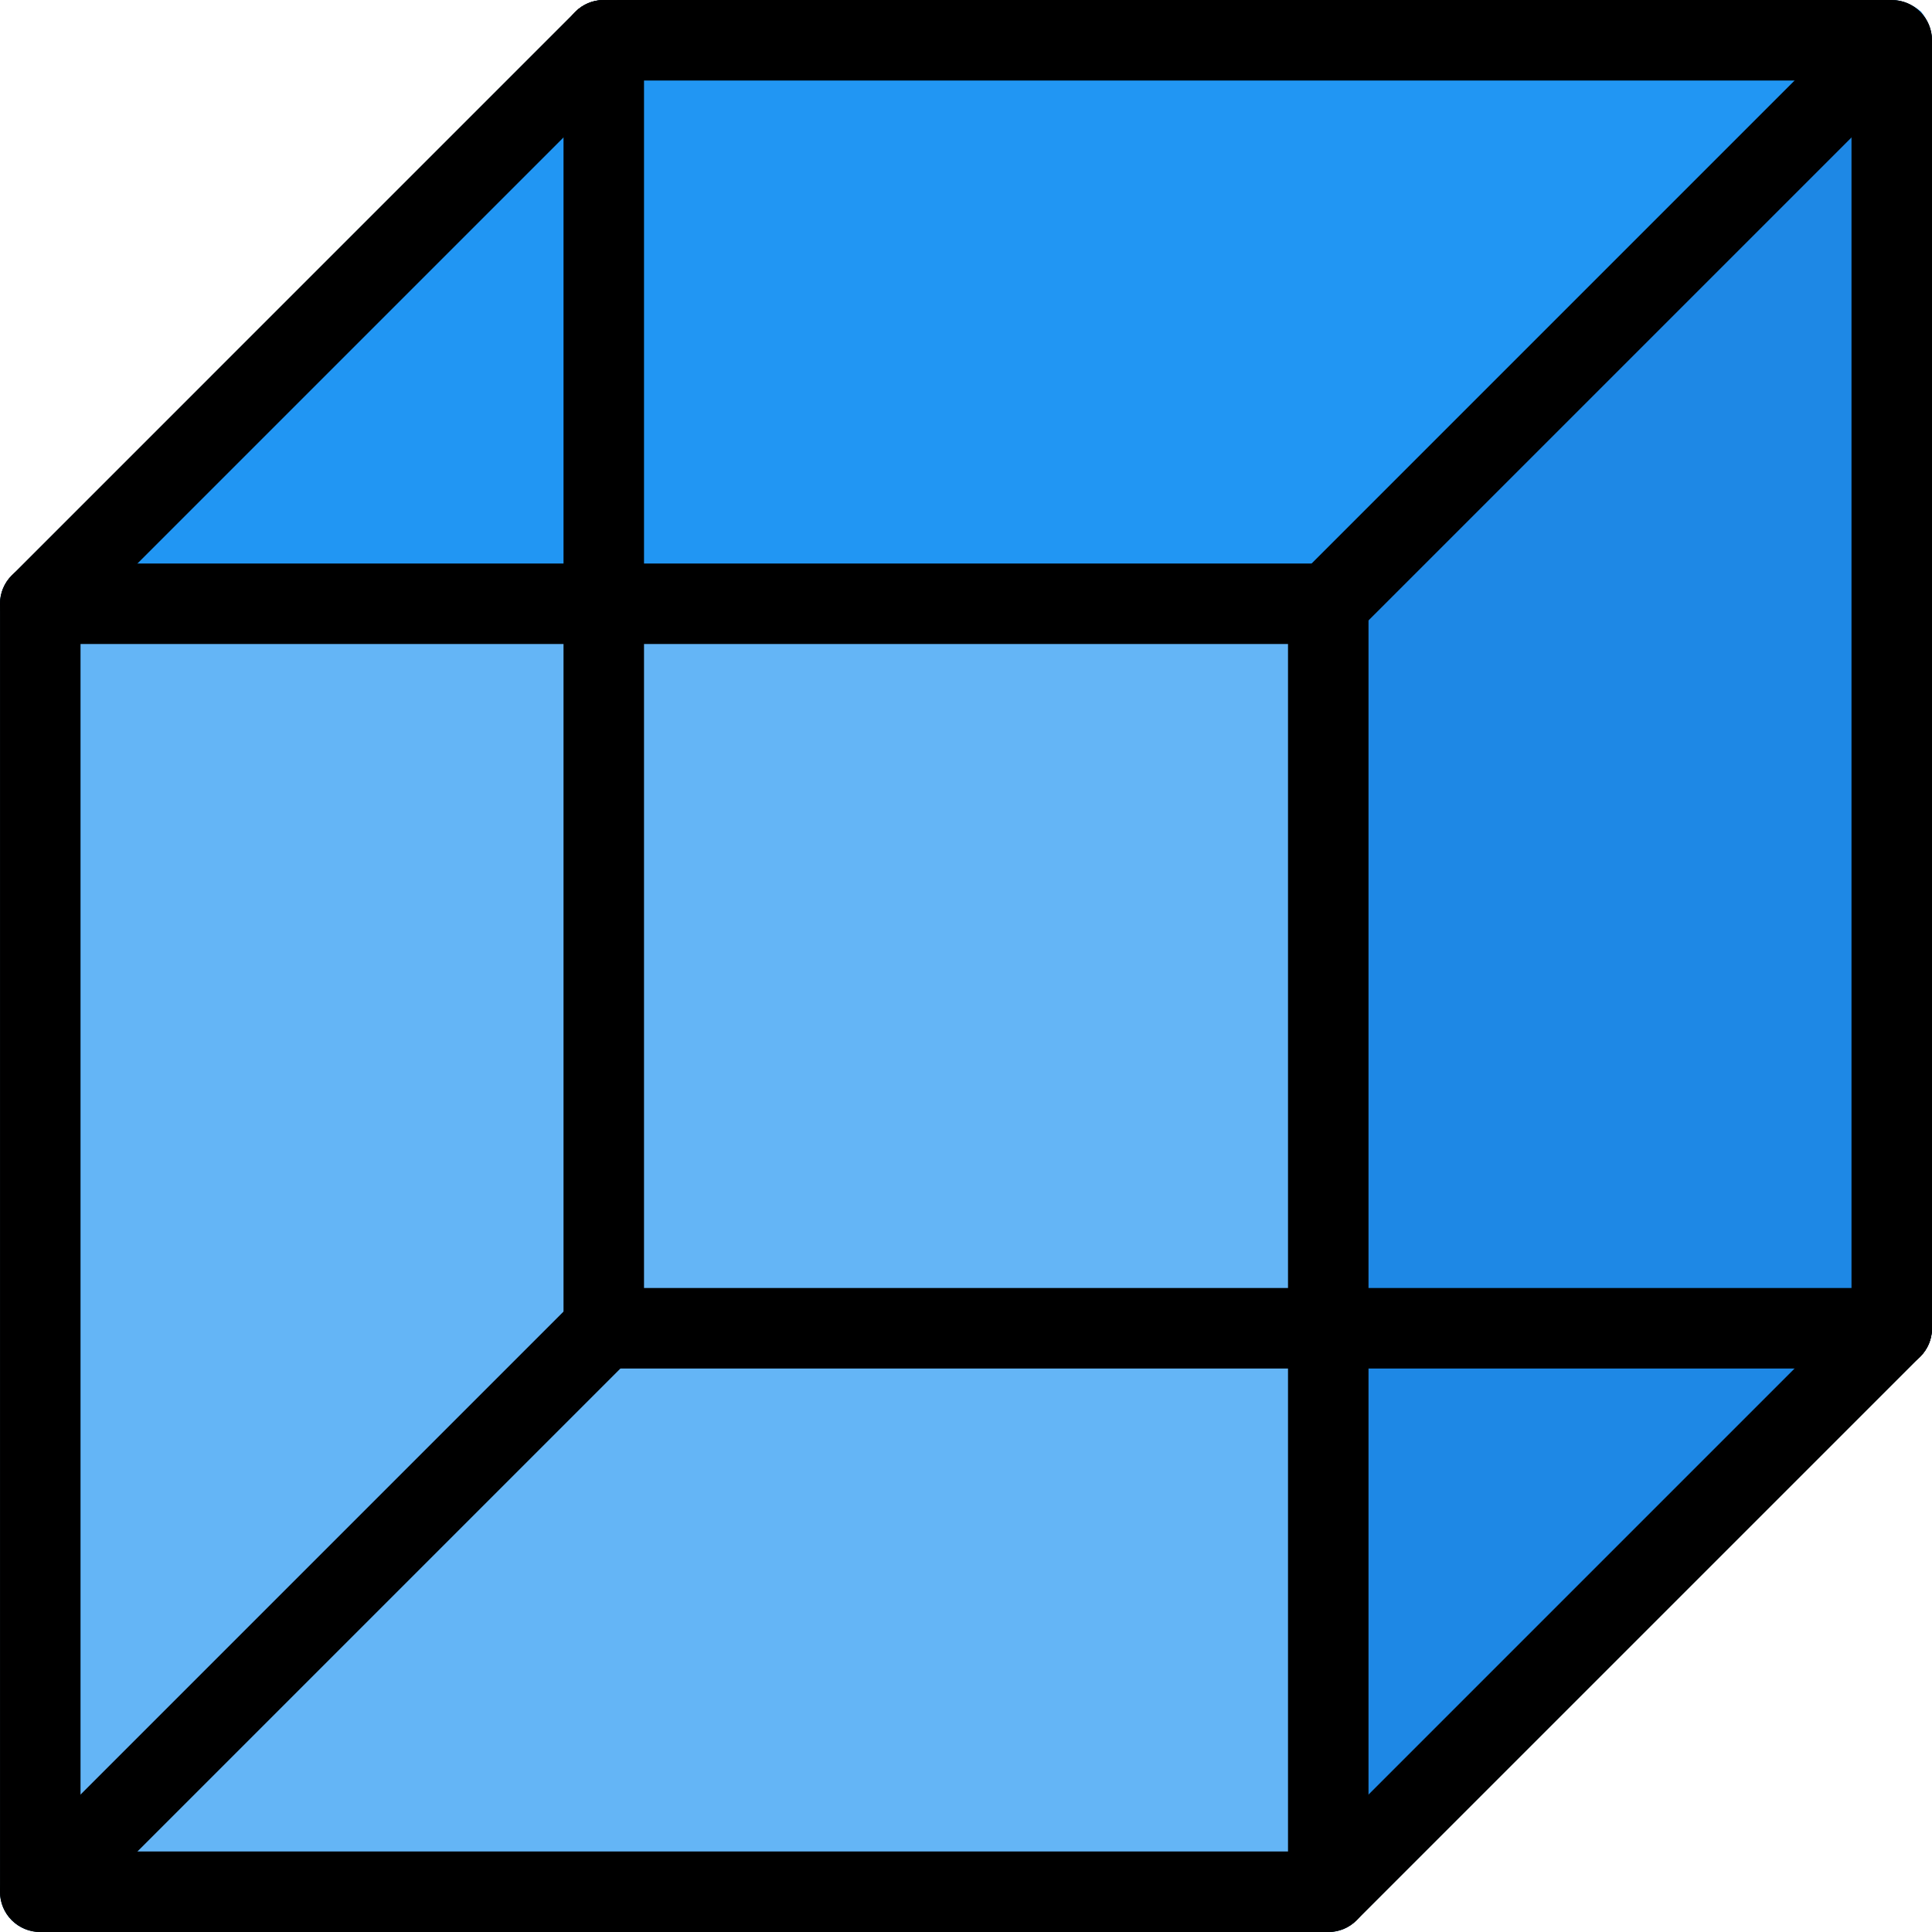 <svg height="512pt" viewBox="0 0 512.005 512" width="512pt" xmlns="http://www.w3.org/2000/svg">
    <path
        d="m512.004 10.668v341.336c0 2.773-1.066 5.547-3.199 7.465l-149.332 149.332c-1.922 2.137-4.695 3.203-7.469 3.203v-352l156.801-156.801.234-.215c1.688 2.133 2.965 4.695 2.965 7.68zm0 0"
        fill="#1e88e5" />
    <path
        d="m352.004 160.004v352h-341.332c-5.973 0-10.668-4.695-10.668-10.668v-341.332zm0 0"
        fill="#64b5f6" />
    <path
        d="m509.02 2.988-157.016 157.016h-352c0-2.773 1.066-5.547 3.203-7.469l149.332-149.332c1.918-2.133 4.691-3.199 7.465-3.199h341.336c2.984 0 5.547 1.277 7.68 2.984zm0 0"
        fill="#2196f3" />
    <path
        d="m352.004 512.004h-341.332c-5.887 0-10.668-4.781-10.668-10.668v-341.332c0-5.891 4.781-10.668 10.668-10.668h341.332c5.891 0 10.668 4.777 10.668 10.668v341.332c0 5.887-4.777 10.668-10.668 10.668zm-330.664-21.336h320v-320h-320zm0 0" />
    <path
        d="m501.34 362.668c-5.891 0-10.668-4.777-10.668-10.664v-330.668h-330.668c-5.887 0-10.664-4.777-10.664-10.668 0-5.887 4.777-10.664 10.664-10.664h341.336c5.887 0 10.664 4.777 10.664 10.664v341.336c0 5.887-4.777 10.664-10.664 10.664zm0 0" />
    <path
        d="m501.34 362.668h-341.336c-5.887 0-10.664-4.777-10.664-10.664v-341.336c0-5.887 4.777-10.664 10.664-10.664 5.891 0 10.668 4.777 10.668 10.664v330.668h330.668c5.887 0 10.664 4.777 10.664 10.668 0 5.887-4.777 10.664-10.664 10.664zm0 0" />
    <path
        d="m10.672 170.668c-2.73 0-5.461-1.043-7.551-3.113-4.16-4.16-4.16-10.922 0-15.082l149.332-149.336c4.16-4.156 10.922-4.156 15.082 0 4.16 4.16 4.16 10.926 0 15.086l-149.332 149.332c-2.07 2.07-4.801 3.113-7.531 3.113zm0 0" />
    <path
        d="m352.004 170.668c-2.73 0-5.461-1.043-7.551-3.113-4.16-4.16-4.16-10.922 0-15.082l149.332-149.336c4.16-4.156 10.926-4.156 15.086 0 4.16 4.16 4.16 10.926 0 15.086l-149.336 149.332c-2.07 2.07-4.801 3.113-7.531 3.113zm0 0" />
    <path
        d="m352.004 512.004c-2.73 0-5.461-1.047-7.551-3.117-4.16-4.16-4.16-10.922 0-15.082l149.332-149.332c4.16-4.16 10.926-4.16 15.086 0s4.16 10.922 0 15.082l-149.336 149.332c-2.07 2.07-4.801 3.117-7.531 3.117zm0 0" />
    <path
        d="m10.672 512.004c-2.73 0-5.461-1.047-7.551-3.117-4.16-4.16-4.16-10.922 0-15.082l149.332-149.332c4.16-4.16 10.922-4.16 15.082 0s4.16 10.922 0 15.082l-149.332 149.332c-2.07 2.07-4.801 3.117-7.531 3.117zm0 0" />
</svg>